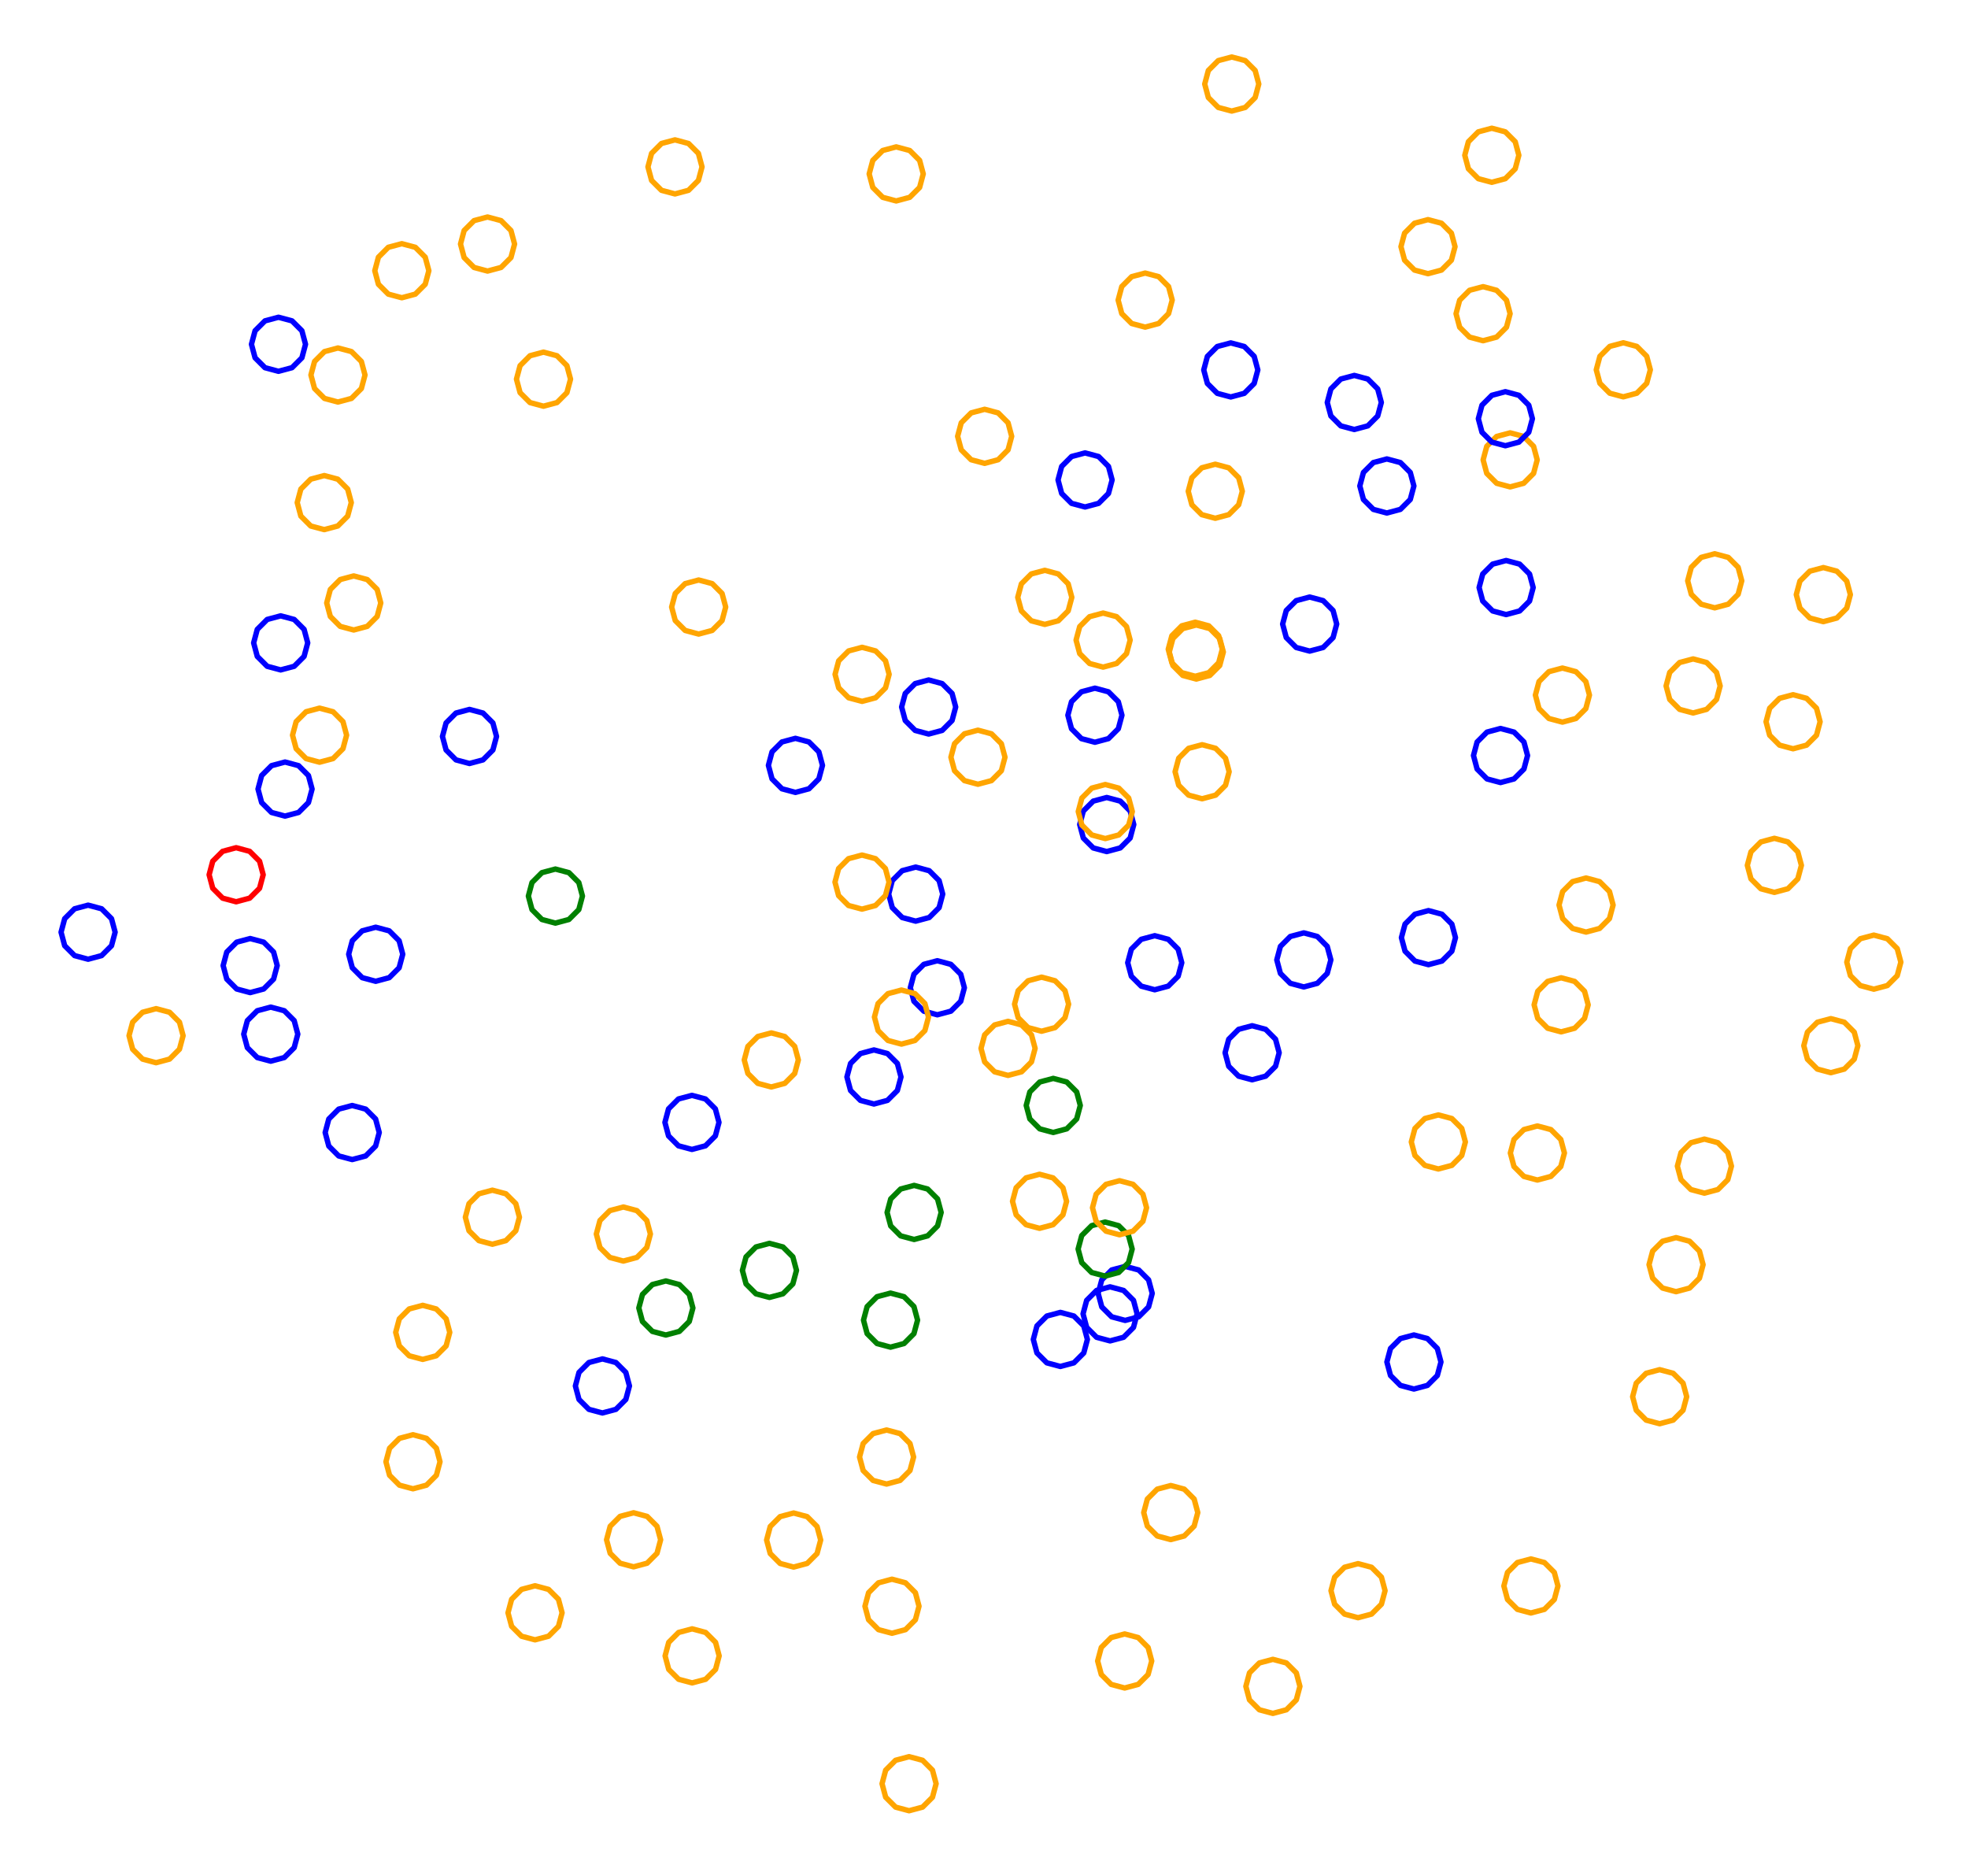 <?xml version="1.0" ?><!DOCTYPE svg  PUBLIC '-//W3C//DTD SVG 1.1//EN'  'http://www.w3.org/Graphics/SVG/1.1/DTD/svg11.dtd'><svg height="347.000" viewBox="-185.000 -164.000 364.000 347.000" width="364.000" xmlns="http://www.w3.org/2000/svg"><line fill="none" stroke="none" stroke-linecap="round" stroke-width="2.0" x1="0.0" x2="0.0" y1="0.0" y2="0.0"/><polygon fill="none" fill-rule="evenodd" points="0.0,0.0 0.0,0.0 0.0,0.0" stroke-linejoin="round"/><polyline fill="none" points="36.076,-38.924 38.576,-39.593 40.406,-41.424 41.076,-43.924 40.406,-46.424 38.576,-48.254 36.076,-48.924 33.576,-48.254 31.746,-46.424 31.076,-43.924 31.746,-41.424 33.576,-39.593 36.076,-38.924" stroke="#ffa500" stroke-linecap="round" stroke-linejoin="round"/><polyline fill="none" points="37.342,-16.267 39.842,-16.937 41.672,-18.767 42.342,-21.267 41.672,-23.767 39.842,-25.597 37.342,-26.267 34.842,-25.597 33.012,-23.767 32.342,-21.267 33.012,-18.767 34.842,-16.937 37.342,-16.267" stroke="#ffa500" stroke-linecap="round" stroke-linejoin="round"/><polyline fill="none" points="42.823,-143.459 45.323,-144.129 47.154,-145.959 47.823,-148.459 47.154,-150.959 45.323,-152.789 42.823,-153.459 40.323,-152.789 38.493,-150.959 37.823,-148.459 38.493,-145.959 40.323,-144.129 42.823,-143.459" stroke="#ffa500" stroke-linecap="round" stroke-linejoin="round"/><polyline fill="none" points="39.776,-68.145 42.276,-68.815 44.106,-70.645 44.776,-73.145 44.106,-75.645 42.276,-77.475 39.776,-78.145 37.276,-77.475 35.446,-75.645 34.776,-73.145 35.446,-70.645 37.276,-68.815 39.776,-68.145" stroke="#ffa500" stroke-linecap="round" stroke-linejoin="round"/><polyline fill="none" points="-13.236,-28.24 -10.736,-28.91 -8.906,-30.74 -8.236,-33.24 -8.906,-35.74 -10.736,-37.57 -13.236,-38.24 -15.736,-37.57 -17.566,-35.74 -18.236,-33.24 -17.566,-30.74 -15.736,-28.91 -13.236,-28.24" stroke="#00f" stroke-linecap="round" stroke-linejoin="round"/><polyline fill="none" points="-134.919,32.264 -132.419,31.594 -130.589,29.764 -129.919,27.264 -130.589,24.764 -132.419,22.934 -134.919,22.264 -137.419,22.934 -139.249,24.764 -139.919,27.264 -139.249,29.764 -137.419,31.594 -134.919,32.264" stroke="#00f" stroke-linecap="round" stroke-linejoin="round"/><polyline fill="none" points="26.811,-103.499 29.311,-104.168 31.141,-105.999 31.811,-108.499 31.141,-110.999 29.311,-112.829 26.811,-113.499 24.311,-112.829 22.481,-110.999 21.811,-108.499 22.481,-105.999 24.311,-104.168 26.811,-103.499" stroke="#ffa500" stroke-linecap="round" stroke-linejoin="round"/><polyline fill="none" points="90.924,-130.285 93.424,-130.955 95.254,-132.785 95.924,-135.285 95.254,-137.785 93.424,-139.615 90.924,-140.285 88.424,-139.615 86.594,-137.785 85.924,-135.285 86.594,-132.785 88.424,-130.955 90.924,-130.285" stroke="#ffa500" stroke-linecap="round" stroke-linejoin="round"/><polyline fill="none" points="-133.491,-95.326 -130.991,-95.996 -129.161,-97.826 -128.491,-100.326 -129.161,-102.826 -130.991,-104.656 -133.491,-105.326 -135.991,-104.656 -137.821,-102.826 -138.491,-100.326 -137.821,-97.826 -135.991,-95.996 -133.491,-95.326" stroke="#00f" stroke-linecap="round" stroke-linejoin="round"/><polyline fill="none" points="23.114,80.211 25.614,79.541 27.444,77.711 28.114,75.211 27.444,72.711 25.614,70.881 23.114,70.211 20.614,70.881 18.784,72.711 18.114,75.211 18.784,77.711 20.614,79.541 23.114,80.211" stroke="#00f" stroke-linecap="round" stroke-linejoin="round"/><polyline fill="none" points="161.58,18.948 164.08,18.278 165.91,16.448 166.58,13.948 165.91,11.448 164.08,9.618 161.58,8.948 159.08,9.618 157.25,11.448 156.58,13.948 157.25,16.448 159.08,18.278 161.58,18.948" stroke="#ffa500" stroke-linecap="round" stroke-linejoin="round"/><polyline fill="none" points="152.242,-49.027 154.742,-49.696 156.572,-51.527 157.242,-54.027 156.572,-56.527 154.742,-58.357 152.242,-59.027 149.742,-58.357 147.912,-56.527 147.242,-54.027 147.912,-51.527 149.742,-49.696 152.242,-49.027" stroke="#ffa500" stroke-linecap="round" stroke-linejoin="round"/><polyline fill="none" points="115.245,-90.605 117.745,-91.275 119.575,-93.105 120.245,-95.605 119.575,-98.105 117.745,-99.935 115.245,-100.605 112.745,-99.935 110.915,-98.105 110.245,-95.605 110.915,-93.105 112.745,-91.275 115.245,-90.605" stroke="#ffa500" stroke-linecap="round" stroke-linejoin="round"/><polyline fill="none" points="-11.629,23.685 -9.129,23.015 -7.299,21.185 -6.629,18.685 -7.299,16.185 -9.129,14.355 -11.629,13.685 -14.129,14.355 -15.959,16.185 -16.629,18.685 -15.959,21.185 -14.129,23.015 -11.629,23.685" stroke="#00f" stroke-linecap="round" stroke-linejoin="round"/><polyline fill="none" points="-20.02,138.071 -17.52,137.401 -15.69,135.571 -15.02,133.071 -15.69,130.571 -17.52,128.741 -20.02,128.071 -22.52,128.741 -24.35,130.571 -25.02,133.071 -24.35,135.571 -22.52,137.401 -20.02,138.071" stroke="#ffa500" stroke-linecap="round" stroke-linejoin="round"/><polyline fill="none" points="79.121,-113.381 81.621,-114.05 83.451,-115.881 84.121,-118.381 83.451,-120.881 81.621,-122.711 79.121,-123.381 76.621,-122.711 74.791,-120.881 74.121,-118.381 74.791,-115.881 76.621,-114.05 79.121,-113.381" stroke="#ffa500" stroke-linecap="round" stroke-linejoin="round"/><polyline fill="none" points="19.407,72.016 21.907,71.346 23.737,69.516 24.407,67.016 23.737,64.516 21.907,62.686 19.407,62.016 16.907,62.686 15.076,64.516 14.407,67.016 15.076,69.516 16.907,71.346 19.407,72.016" stroke="#008000" stroke-linecap="round" stroke-linejoin="round"/><polyline fill="none" points="89.308,-100.982 91.808,-101.652 93.638,-103.482 94.308,-105.982 93.638,-108.482 91.808,-110.312 89.308,-110.982 86.808,-110.312 84.978,-108.482 84.308,-105.982 84.978,-103.482 86.808,-101.652 89.308,-100.982" stroke="#ffa500" stroke-linecap="round" stroke-linejoin="round"/><polyline fill="none" points="19.703,-6.504 22.203,-7.174 24.033,-9.004 24.703,-11.504 24.033,-14.004 22.203,-15.834 19.703,-16.504 17.203,-15.834 15.373,-14.004 14.703,-11.504 15.373,-9.004 17.203,-7.174 19.703,-6.504" stroke="#00f" stroke-linecap="round" stroke-linejoin="round"/><polyline fill="none" points="15.695,-70.235 18.195,-70.904 20.025,-72.735 20.695,-75.235 20.025,-77.735 18.195,-79.565 15.695,-80.235 13.195,-79.565 11.365,-77.735 10.695,-75.235 11.365,-72.735 13.195,-70.904 15.695,-70.235" stroke="#00f" stroke-linecap="round" stroke-linejoin="round"/><polyline fill="none" points="146.646,-25.514 149.146,-26.184 150.976,-28.014 151.646,-30.514 150.976,-33.014 149.146,-34.844 146.646,-35.514 144.146,-34.844 142.316,-33.014 141.646,-30.514 142.316,-28.014 144.146,-26.184 146.646,-25.514" stroke="#ffa500" stroke-linecap="round" stroke-linejoin="round"/><polyline fill="none" points="132.154,-51.581 134.654,-52.251 136.484,-54.081 137.154,-56.581 136.484,-59.081 134.654,-60.911 132.154,-61.581 129.654,-60.911 127.824,-59.081 127.154,-56.581 127.824,-54.081 129.654,-52.251 132.154,-51.581" stroke="#ffa500" stroke-linecap="round" stroke-linejoin="round"/><polyline fill="none" points="94.32,-73.948 96.82,-74.618 98.65,-76.448 99.32,-78.948 98.65,-81.448 96.82,-83.278 94.32,-83.948 91.82,-83.278 89.99,-81.448 89.32,-78.948 89.99,-76.448 91.82,-74.618 94.32,-73.948" stroke="#ffa500" stroke-linecap="round" stroke-linejoin="round"/><polyline fill="none" points="-23.354,40.185 -20.854,39.515 -19.024,37.685 -18.354,35.185 -19.024,32.685 -20.854,30.855 -23.354,30.185 -25.854,30.855 -27.684,32.685 -28.354,35.185 -27.684,37.685 -25.854,39.515 -23.354,40.185" stroke="#00f" stroke-linecap="round" stroke-linejoin="round"/><polyline fill="none" points="93.575,-50.335 96.075,-51.005 97.905,-52.835 98.575,-55.335 97.905,-57.835 96.075,-59.665 93.575,-60.335 91.075,-59.665 89.244,-57.835 88.575,-55.335 89.244,-52.835 91.075,-51.005 93.575,-50.335" stroke="#00f" stroke-linecap="round" stroke-linejoin="round"/><polyline fill="none" points="93.434,-81.56 95.934,-82.23 97.764,-84.06 98.434,-86.56 97.764,-89.06 95.934,-90.89 93.434,-91.56 90.934,-90.89 89.104,-89.06 88.434,-86.56 89.104,-84.06 90.934,-82.23 93.434,-81.56" stroke="#00f" stroke-linecap="round" stroke-linejoin="round"/><polyline fill="none" points="103.749,26.841 106.249,26.172 108.08,24.341 108.749,21.841 108.08,19.341 106.249,17.511 103.749,16.841 101.249,17.511 99.419,19.341 98.749,21.841 99.419,24.341 101.249,26.172 103.749,26.841" stroke="#ffa500" stroke-linecap="round" stroke-linejoin="round"/><polyline fill="none" points="143.187,1.045 145.687,0.375 147.517,-1.455 148.187,-3.955 147.517,-6.455 145.687,-8.286 143.187,-8.955 140.687,-8.286 138.857,-6.455 138.187,-3.955 138.857,-1.455 140.687,0.375 143.187,1.045" stroke="#ffa500" stroke-linecap="round" stroke-linejoin="round"/><polyline fill="none" points="36.268,-38.41 38.768,-39.08 40.598,-40.91 41.268,-43.41 40.598,-45.91 38.768,-47.741 36.268,-48.41 33.768,-47.741 31.937,-45.91 31.268,-43.41 31.937,-40.91 33.768,-39.08 36.268,-38.41" stroke="#ffa500" stroke-linecap="round" stroke-linejoin="round"/><polyline fill="none" points="128.159,-32.135 130.659,-32.805 132.489,-34.635 133.159,-37.135 132.489,-39.635 130.659,-41.466 128.159,-42.135 125.659,-41.466 123.829,-39.635 123.159,-37.135 123.829,-34.635 125.659,-32.805 128.159,-32.135" stroke="#ffa500" stroke-linecap="round" stroke-linejoin="round"/><polyline fill="none" points="7.65,26.724 10.15,26.054 11.98,24.224 12.65,21.724 11.98,19.224 10.15,17.393 7.65,16.724 5.15,17.393 3.319,19.224 2.65,21.724 3.319,24.224 5.15,26.054 7.65,26.724" stroke="#ffa500" stroke-linecap="round" stroke-linejoin="round"/><polyline fill="none" points="65.49,-84.565 67.99,-85.235 69.82,-87.065 70.49,-89.565 69.82,-92.065 67.99,-93.895 65.49,-94.565 62.99,-93.895 61.16,-92.065 60.49,-89.565 61.16,-87.065 62.99,-85.235 65.49,-84.565" stroke="#00f" stroke-linecap="round" stroke-linejoin="round"/><polyline fill="none" points="-42.341,37.035 -39.841,36.365 -38.011,34.535 -37.341,32.035 -38.011,29.535 -39.841,27.705 -42.341,27.035 -44.841,27.705 -46.671,29.535 -47.341,32.035 -46.671,34.535 -44.841,36.365 -42.341,37.035" stroke="#ffa500" stroke-linecap="round" stroke-linejoin="round"/><polyline fill="none" points="22.066,64.37 24.566,63.7 26.396,61.87 27.066,59.37 26.396,56.87 24.566,55.04 22.066,54.37 19.566,55.04 17.736,56.87 17.066,59.37 17.736,61.87 19.566,63.7 22.066,64.37" stroke="#ffa500" stroke-linecap="round" stroke-linejoin="round"/><polyline fill="none" points="125.003,74.895 127.503,74.225 129.334,72.395 130.003,69.895 129.334,67.395 127.503,65.564 125.003,64.895 122.503,65.564 120.673,67.395 120.003,69.895 120.673,72.395 122.503,74.225 125.003,74.895" stroke="#ffa500" stroke-linecap="round" stroke-linejoin="round"/><polyline fill="none" points="-141.321,2.783 -138.821,2.113 -136.991,0.283 -136.321,-2.217 -136.991,-4.717 -138.821,-6.547 -141.321,-7.217 -143.821,-6.547 -145.651,-4.717 -146.321,-2.217 -145.651,0.283 -143.821,2.113 -141.321,2.783" stroke="#f00" stroke-linecap="round" stroke-linejoin="round"/><polyline fill="none" points="19.032,-40.617 21.532,-41.287 23.362,-43.117 24.032,-45.617 23.362,-48.117 21.532,-49.948 19.032,-50.617 16.532,-49.948 14.702,-48.117 14.032,-45.617 14.702,-43.117 16.532,-41.287 19.032,-40.617" stroke="#ffa500" stroke-linecap="round" stroke-linejoin="round"/><polyline fill="none" points="103.984,-30.444 106.484,-31.114 108.314,-32.944 108.984,-35.444 108.314,-37.944 106.484,-39.774 103.984,-40.444 101.484,-39.774 99.653,-37.944 98.984,-35.444 99.653,-32.944 101.484,-31.114 103.984,-30.444" stroke="#ffa500" stroke-linecap="round" stroke-linejoin="round"/><polyline fill="none" points="153.63,34.395 156.13,33.725 157.96,31.895 158.63,29.395 157.96,26.895 156.13,25.064 153.63,24.395 151.13,25.064 149.3,26.895 148.63,29.395 149.3,31.895 151.13,33.725 153.63,34.395" stroke="#ffa500" stroke-linecap="round" stroke-linejoin="round"/><polyline fill="none" points="20.32,83.998 22.82,83.328 24.65,81.498 25.32,78.998 24.65,76.498 22.82,74.668 20.32,73.998 17.82,74.668 15.99,76.498 15.32,78.998 15.99,81.498 17.82,83.328 20.32,83.998" stroke="#00f" stroke-linecap="round" stroke-linejoin="round"/><polyline fill="none" points="108.358,8.386 110.858,7.716 112.688,5.886 113.358,3.386 112.688,0.886 110.858,-0.944 108.358,-1.614 105.858,-0.944 104.027,0.886 103.358,3.386 104.027,5.886 105.858,7.716 108.358,8.386" stroke="#ffa500" stroke-linecap="round" stroke-linejoin="round"/><polyline fill="none" points="130.247,56.674 132.747,56.004 134.577,54.174 135.247,51.674 134.577,49.174 132.747,47.344 130.247,46.674 127.747,47.344 125.916,49.174 125.247,51.674 125.916,54.174 127.747,56.004 130.247,56.674" stroke="#ffa500" stroke-linecap="round" stroke-linejoin="round"/><polyline fill="none" points="121.968,99.319 124.468,98.649 126.298,96.819 126.968,94.319 126.298,91.819 124.468,89.989 121.968,89.319 119.468,89.989 117.638,91.819 116.968,94.319 117.638,96.819 119.468,98.649 121.968,99.319" stroke="#ffa500" stroke-linecap="round" stroke-linejoin="round"/><polyline fill="none" points="50.432,152.893 52.932,152.224 54.763,150.393 55.432,147.893 54.763,145.393 52.932,143.563 50.432,142.893 47.932,143.563 46.102,145.393 45.432,147.893 46.102,150.393 47.932,152.224 50.432,152.893" stroke="#ffa500" stroke-linecap="round" stroke-linejoin="round"/><polyline fill="none" points="-37.875,-17.445 -35.375,-18.115 -33.545,-19.945 -32.875,-22.445 -33.545,-24.945 -35.375,-26.775 -37.875,-27.445 -40.375,-26.775 -42.205,-24.945 -42.875,-22.445 -42.205,-19.945 -40.375,-18.115 -37.875,-17.445" stroke="#00f" stroke-linecap="round" stroke-linejoin="round"/><polyline fill="none" points="-168.705,13.408 -166.205,12.738 -164.375,10.908 -163.705,8.408 -164.375,5.908 -166.205,4.078 -168.705,3.408 -171.205,4.078 -173.035,5.908 -173.705,8.408 -173.035,10.908 -171.205,12.738 -168.705,13.408" stroke="#00f" stroke-linecap="round" stroke-linejoin="round"/><polyline fill="none" points="98.156,134.321 100.656,133.652 102.486,131.821 103.156,129.321 102.486,126.821 100.656,124.991 98.156,124.321 95.656,124.991 93.826,126.821 93.156,129.321 93.826,131.821 95.656,133.652 98.156,134.321" stroke="#ffa500" stroke-linecap="round" stroke-linejoin="round"/><polyline fill="none" points="66.181,135.195 68.681,134.526 70.511,132.695 71.181,130.195 70.511,127.695 68.681,125.865 66.181,125.195 63.681,125.865 61.851,127.695 61.181,130.195 61.851,132.695 63.681,134.526 66.181,135.195" stroke="#ffa500" stroke-linecap="round" stroke-linejoin="round"/><polyline fill="none" points="17.514,-26.721 20.014,-27.391 21.844,-29.221 22.514,-31.721 21.844,-34.221 20.014,-36.051 17.514,-36.721 15.014,-36.051 13.184,-34.221 12.514,-31.721 13.184,-29.221 15.014,-27.391 17.514,-26.721" stroke="#00f" stroke-linecap="round" stroke-linejoin="round"/><polyline fill="none" points="81.035,52.204 83.535,51.534 85.365,49.704 86.035,47.204 85.365,44.704 83.535,42.874 81.035,42.204 78.535,42.874 76.705,44.704 76.035,47.204 76.705,49.704 78.535,51.534 81.035,52.204" stroke="#ffa500" stroke-linecap="round" stroke-linejoin="round"/><polyline fill="none" points="46.593,35.706 49.093,35.036 50.923,33.206 51.593,30.706 50.923,28.206 49.093,26.375 46.593,25.706 44.093,26.375 42.263,28.206 41.593,30.706 42.263,33.206 44.093,35.036 46.593,35.706" stroke="#00f" stroke-linecap="round" stroke-linejoin="round"/><polyline fill="none" points="23.021,148.197 25.521,147.528 27.352,145.697 28.021,143.197 27.352,140.697 25.521,138.867 23.021,138.197 20.521,138.867 18.691,140.697 18.021,143.197 18.691,145.697 20.521,147.528 23.021,148.197" stroke="#ffa500" stroke-linecap="round" stroke-linejoin="round"/><polyline fill="none" points="-18.265,29.106 -15.765,28.436 -13.935,26.606 -13.265,24.106 -13.935,21.606 -15.765,19.776 -18.265,19.106 -20.765,19.776 -22.595,21.606 -23.265,24.106 -22.595,26.606 -20.765,28.436 -18.265,29.106" stroke="#ffa500" stroke-linecap="round" stroke-linejoin="round"/><polyline fill="none" points="31.541,120.748 34.041,120.078 35.871,118.248 36.541,115.748 35.871,113.248 34.041,111.418 31.541,110.748 29.041,111.418 27.211,113.248 26.541,115.748 27.211,118.248 29.041,120.078 31.541,120.748" stroke="#ffa500" stroke-linecap="round" stroke-linejoin="round"/><polyline fill="none" points="99.354,54.246 101.854,53.577 103.685,51.746 104.354,49.246 103.685,46.746 101.854,44.916 99.354,44.246 96.854,44.916 95.024,46.746 94.354,49.246 95.024,51.746 96.854,53.577 99.354,54.246" stroke="#ffa500" stroke-linecap="round" stroke-linejoin="round"/><polyline fill="none" points="28.58,19.056 31.08,18.386 32.91,16.556 33.58,14.056 32.91,11.556 31.08,9.726 28.58,9.056 26.08,9.726 24.25,11.556 23.58,14.056 24.25,16.556 26.08,18.386 28.58,19.056" stroke="#00f" stroke-linecap="round" stroke-linejoin="round"/><polyline fill="none" points="-21.019,110.475 -18.519,109.805 -16.689,107.975 -16.019,105.475 -16.689,102.975 -18.519,101.145 -21.019,100.475 -23.519,101.145 -25.35,102.975 -26.019,105.475 -25.35,107.975 -23.519,109.805 -21.019,110.475" stroke="#ffa500" stroke-linecap="round" stroke-linejoin="round"/><polyline fill="none" points="-119.857,50.461 -117.357,49.791 -115.527,47.961 -114.857,45.461 -115.527,42.961 -117.357,41.131 -119.857,40.461 -122.357,41.131 -124.187,42.961 -124.857,45.461 -124.187,47.961 -122.357,49.791 -119.857,50.461" stroke="#00f" stroke-linecap="round" stroke-linejoin="round"/><polyline fill="none" points="-56.984,147.252 -54.484,146.582 -52.653,144.752 -51.984,142.252 -52.653,139.752 -54.484,137.922 -56.984,137.252 -59.484,137.922 -61.314,139.752 -61.984,142.252 -61.314,144.752 -59.484,146.582 -56.984,147.252" stroke="#ffa500" stroke-linecap="round" stroke-linejoin="round"/><polyline fill="none" points="-16.857,170.895 -14.357,170.225 -12.527,168.395 -11.857,165.895 -12.527,163.395 -14.357,161.565 -16.857,160.895 -19.357,161.565 -21.187,163.395 -21.857,165.895 -21.187,168.395 -19.357,170.225 -16.857,170.895" stroke="#ffa500" stroke-linecap="round" stroke-linejoin="round"/><polyline fill="none" points="-20.287,85.156 -17.787,84.486 -15.957,82.656 -15.287,80.156 -15.957,77.656 -17.787,75.826 -20.287,75.156 -22.787,75.826 -24.617,77.656 -25.287,80.156 -24.617,82.656 -22.787,84.486 -20.287,85.156" stroke="#008000" stroke-linecap="round" stroke-linejoin="round"/><polyline fill="none" points="-132.278,-13.064 -129.778,-13.734 -127.948,-15.564 -127.278,-18.064 -127.948,-20.564 -129.778,-22.394 -132.278,-23.064 -134.778,-22.394 -136.608,-20.564 -137.278,-18.064 -136.608,-15.564 -134.778,-13.734 -132.278,-13.064" stroke="#00f" stroke-linecap="round" stroke-linejoin="round"/><polyline fill="none" points="11.123,88.727 13.623,88.057 15.453,86.227 16.123,83.727 15.453,81.227 13.623,79.397 11.123,78.727 8.623,79.397 6.793,81.227 6.123,83.727 6.793,86.227 8.623,88.057 11.123,88.727" stroke="#00f" stroke-linecap="round" stroke-linejoin="round"/><polyline fill="none" points="-138.727,19.581 -136.227,18.911 -134.397,17.081 -133.727,14.581 -134.397,12.081 -136.227,10.251 -138.727,9.581 -141.227,10.251 -143.057,12.081 -143.727,14.581 -143.057,17.081 -141.227,18.911 -138.727,19.581" stroke="#00f" stroke-linecap="round" stroke-linejoin="round"/><polyline fill="none" points="-38.21,125.829 -35.71,125.159 -33.879,123.329 -33.21,120.829 -33.879,118.329 -35.71,116.499 -38.21,115.829 -40.71,116.499 -42.54,118.329 -43.21,120.829 -42.54,123.329 -40.71,125.159 -38.21,125.829" stroke="#ffa500" stroke-linecap="round" stroke-linejoin="round"/><polyline fill="none" points="-86.039,139.287 -83.539,138.617 -81.709,136.787 -81.039,134.287 -81.709,131.787 -83.539,129.957 -86.039,129.287 -88.539,129.957 -90.37,131.787 -91.039,134.287 -90.37,136.787 -88.539,138.617 -86.039,139.287" stroke="#ffa500" stroke-linecap="round" stroke-linejoin="round"/><polyline fill="none" points="-25.546,-34.28 -23.046,-34.949 -21.216,-36.78 -20.546,-39.28 -21.216,-41.78 -23.046,-43.61 -25.546,-44.28 -28.046,-43.61 -29.876,-41.78 -30.546,-39.28 -29.876,-36.78 -28.046,-34.949 -25.546,-34.28" stroke="#ffa500" stroke-linecap="round" stroke-linejoin="round"/><polyline fill="none" points="-67.812,125.785 -65.312,125.115 -63.482,123.285 -62.812,120.785 -63.482,118.285 -65.312,116.455 -67.812,115.785 -70.312,116.455 -72.142,118.285 -72.812,120.785 -72.142,123.285 -70.312,125.115 -67.812,125.785" stroke="#ffa500" stroke-linecap="round" stroke-linejoin="round"/><polyline fill="none" points="7.274,63.178 9.774,62.508 11.604,60.678 12.274,58.178 11.604,55.678 9.774,53.847 7.274,53.178 4.774,53.847 2.944,55.678 2.274,58.178 2.944,60.678 4.774,62.508 7.274,63.178" stroke="#ffa500" stroke-linecap="round" stroke-linejoin="round"/><polyline fill="none" points="9.809,45.448 12.309,44.778 14.139,42.948 14.809,40.448 14.139,37.948 12.309,36.118 9.809,35.448 7.309,36.118 5.478,37.948 4.809,40.448 5.478,42.948 7.309,44.778 9.809,45.448" stroke="#008000" stroke-linecap="round" stroke-linejoin="round"/><polyline fill="none" points="-73.578,97.328 -71.078,96.658 -69.248,94.828 -68.578,92.328 -69.248,89.828 -71.078,87.998 -73.578,87.328 -76.078,87.998 -77.909,89.828 -78.578,92.328 -77.909,94.828 -76.078,96.658 -73.578,97.328" stroke="#00f" stroke-linecap="round" stroke-linejoin="round"/><polyline fill="none" points="-108.617,111.352 -106.117,110.682 -104.287,108.852 -103.617,106.352 -104.287,103.852 -106.117,102.022 -108.617,101.352 -111.117,102.022 -112.947,103.852 -113.617,106.352 -112.947,108.852 -111.117,110.682 -108.617,111.352" stroke="#ffa500" stroke-linecap="round" stroke-linejoin="round"/><polyline fill="none" points="76.517,92.9 79.017,92.23 80.847,90.4 81.517,87.9 80.847,85.4 79.017,83.57 76.517,82.9 74.017,83.57 72.187,85.4 71.517,87.9 72.187,90.4 74.017,92.23 76.517,92.9" stroke="#00f" stroke-linecap="round" stroke-linejoin="round"/><polyline fill="none" points="-94.824,-113.865 -92.324,-114.535 -90.494,-116.365 -89.824,-118.865 -90.494,-121.365 -92.324,-123.195 -94.824,-123.865 -97.324,-123.195 -99.155,-121.365 -99.824,-118.865 -99.155,-116.365 -97.324,-114.535 -94.824,-113.865" stroke="#ffa500" stroke-linecap="round" stroke-linejoin="round"/><polyline fill="none" points="-106.814,87.419 -104.314,86.75 -102.483,84.919 -101.814,82.419 -102.483,79.919 -104.314,78.089 -106.814,77.419 -109.314,78.089 -111.144,79.919 -111.814,82.419 -111.144,84.919 -109.314,86.75 -106.814,87.419" stroke="#ffa500" stroke-linecap="round" stroke-linejoin="round"/><polyline fill="none" points="-156.135,32.549 -153.635,31.879 -151.805,30.049 -151.135,27.549 -151.805,25.049 -153.635,23.219 -156.135,22.549 -158.635,23.219 -160.465,25.049 -161.135,27.549 -160.465,30.049 -158.635,31.879 -156.135,32.549" stroke="#ffa500" stroke-linecap="round" stroke-linejoin="round"/><polyline fill="none" points="-61.843,82.91 -59.343,82.24 -57.513,80.41 -56.843,77.91 -57.513,75.41 -59.343,73.58 -61.843,72.91 -64.343,73.58 -66.173,75.41 -66.843,77.91 -66.173,80.41 -64.343,82.24 -61.843,82.91" stroke="#008000" stroke-linecap="round" stroke-linejoin="round"/><polyline fill="none" points="-125.025,-66.047 -122.525,-66.717 -120.695,-68.547 -120.025,-71.047 -120.695,-73.547 -122.525,-75.377 -125.025,-76.047 -127.525,-75.377 -129.355,-73.547 -130.025,-71.047 -129.355,-68.547 -127.525,-66.717 -125.025,-66.047" stroke="#ffa500" stroke-linecap="round" stroke-linejoin="round"/><polyline fill="none" points="-133.086,-40.1 -130.586,-40.77 -128.756,-42.6 -128.086,-45.1 -128.756,-47.6 -130.586,-49.43 -133.086,-50.1 -135.586,-49.43 -137.416,-47.6 -138.086,-45.1 -137.416,-42.6 -135.586,-40.77 -133.086,-40.1" stroke="#00f" stroke-linecap="round" stroke-linejoin="round"/><polyline fill="none" points="42.645,-90.583 45.145,-91.253 46.975,-93.083 47.645,-95.583 46.975,-98.083 45.145,-99.913 42.645,-100.583 40.145,-99.913 38.315,-98.083 37.645,-95.583 38.315,-93.083 40.145,-91.253 42.645,-90.583" stroke="#00f" stroke-linecap="round" stroke-linejoin="round"/><polyline fill="none" points="-115.508,17.489 -113.008,16.819 -111.178,14.989 -110.508,12.489 -111.178,9.989 -113.008,8.159 -115.508,7.489 -118.008,8.159 -119.839,9.989 -120.508,12.489 -119.839,14.989 -118.008,16.819 -115.508,17.489" stroke="#00f" stroke-linecap="round" stroke-linejoin="round"/><polyline fill="none" points="-69.702,69.232 -67.202,68.562 -65.372,66.732 -64.702,64.232 -65.372,61.732 -67.202,59.902 -69.702,59.232 -72.202,59.902 -74.032,61.732 -74.702,64.232 -74.032,66.732 -72.202,68.562 -69.702,69.232" stroke="#ffa500" stroke-linecap="round" stroke-linejoin="round"/><polyline fill="none" points="-15.923,65.24 -13.423,64.57 -11.593,62.74 -10.923,60.24 -11.593,57.74 -13.423,55.91 -15.923,55.24 -18.423,55.91 -20.253,57.74 -20.923,60.24 -20.253,62.74 -18.423,64.57 -15.923,65.24" stroke="#008000" stroke-linecap="round" stroke-linejoin="round"/><polyline fill="none" points="1.451,34.896 3.951,34.227 5.782,32.396 6.451,29.896 5.782,27.396 3.951,25.566 1.451,24.896 -1.049,25.566 -2.879,27.396 -3.549,29.896 -2.879,32.396 -1.049,34.227 1.451,34.896" stroke="#ffa500" stroke-linecap="round" stroke-linejoin="round"/><polyline fill="none" points="-60.154,-128.132 -57.654,-128.802 -55.824,-130.632 -55.154,-133.132 -55.824,-135.632 -57.654,-137.462 -60.154,-138.132 -62.654,-137.462 -64.484,-135.632 -65.154,-133.132 -64.484,-130.632 -62.654,-128.802 -60.154,-128.132" stroke="#ffa500" stroke-linecap="round" stroke-linejoin="round"/><polyline fill="none" points="-93.928,66.121 -91.428,65.451 -89.598,63.621 -88.928,61.121 -89.598,58.621 -91.428,56.791 -93.928,56.121 -96.428,56.791 -98.259,58.621 -98.928,61.121 -98.259,63.621 -96.428,65.451 -93.928,66.121" stroke="#ffa500" stroke-linecap="round" stroke-linejoin="round"/><polyline fill="none" points="8.242,-48.518 10.742,-49.188 12.572,-51.018 13.242,-53.518 12.572,-56.018 10.742,-57.848 8.242,-58.518 5.742,-57.848 3.912,-56.018 3.242,-53.518 3.912,-51.018 5.742,-49.188 8.242,-48.518" stroke="#ffa500" stroke-linecap="round" stroke-linejoin="round"/><polyline fill="none" points="-122.49,-89.643 -119.99,-90.313 -118.16,-92.143 -117.49,-94.643 -118.16,-97.143 -119.99,-98.973 -122.49,-99.643 -124.99,-98.973 -126.82,-97.143 -127.49,-94.643 -126.82,-92.143 -124.99,-90.313 -122.49,-89.643" stroke="#ffa500" stroke-linecap="round" stroke-linejoin="round"/><polyline fill="none" points="79.204,14.416 81.704,13.746 83.534,11.916 84.204,9.416 83.534,6.916 81.704,5.086 79.204,4.416 76.704,5.086 74.874,6.916 74.204,9.416 74.874,11.916 76.704,13.746 79.204,14.416" stroke="#00f" stroke-linecap="round" stroke-linejoin="round"/><polyline fill="none" points="92.535,-19.268 95.035,-19.938 96.866,-21.768 97.535,-24.268 96.866,-26.768 95.035,-28.598 92.535,-29.268 90.035,-28.598 88.205,-26.768 87.535,-24.268 88.205,-21.768 90.035,-19.938 92.535,-19.268" stroke="#00f" stroke-linecap="round" stroke-linejoin="round"/><polyline fill="none" points="-15.633,6.365 -13.133,5.695 -11.303,3.865 -10.633,1.365 -11.303,-1.135 -13.133,-2.965 -15.633,-3.635 -18.133,-2.965 -19.964,-1.135 -20.633,1.365 -19.964,3.865 -18.133,5.695 -15.633,6.365" stroke="#00f" stroke-linecap="round" stroke-linejoin="round"/><polyline fill="none" points="71.513,-69.119 74.013,-69.789 75.843,-71.619 76.513,-74.119 75.843,-76.619 74.013,-78.449 71.513,-79.119 69.013,-78.449 67.182,-76.619 66.513,-74.119 67.182,-71.619 69.013,-69.789 71.513,-69.119" stroke="#00f" stroke-linecap="round" stroke-linejoin="round"/><polyline fill="none" points="-110.679,-108.931 -108.179,-109.601 -106.349,-111.431 -105.679,-113.931 -106.349,-116.431 -108.179,-118.262 -110.679,-118.931 -113.179,-118.262 -115.009,-116.431 -115.679,-113.931 -115.009,-111.431 -113.179,-109.601 -110.679,-108.931" stroke="#ffa500" stroke-linecap="round" stroke-linejoin="round"/><polyline fill="none" points="-125.894,-23.031 -123.394,-23.701 -121.564,-25.531 -120.894,-28.031 -121.564,-30.531 -123.394,-32.362 -125.894,-33.031 -128.394,-32.362 -130.224,-30.531 -130.894,-28.031 -130.224,-25.531 -128.394,-23.701 -125.894,-23.031" stroke="#ffa500" stroke-linecap="round" stroke-linejoin="round"/><polyline fill="none" points="56.154,18.535 58.654,17.865 60.484,16.035 61.154,13.535 60.484,11.035 58.654,9.204 56.154,8.535 53.654,9.204 51.824,11.035 51.154,13.535 51.824,16.035 53.654,17.865 56.154,18.535" stroke="#00f" stroke-linecap="round" stroke-linejoin="round"/><polyline fill="none" points="-42.684,75.956 -40.184,75.286 -38.354,73.456 -37.684,70.956 -38.354,68.456 -40.184,66.625 -42.684,65.956 -45.184,66.625 -47.014,68.456 -47.684,70.956 -47.014,73.456 -45.184,75.286 -42.684,75.956" stroke="#008000" stroke-linecap="round" stroke-linejoin="round"/><polyline fill="none" points="19.433,-8.906 21.933,-9.576 23.763,-11.406 24.433,-13.906 23.763,-16.406 21.933,-18.236 19.433,-18.906 16.933,-18.236 15.103,-16.406 14.433,-13.906 15.103,-11.406 16.933,-9.576 19.433,-8.906" stroke="#ffa500" stroke-linecap="round" stroke-linejoin="round"/><polyline fill="none" points="-19.238,-126.835 -16.738,-127.505 -14.908,-129.335 -14.238,-131.835 -14.908,-134.335 -16.738,-136.165 -19.238,-136.835 -21.738,-136.165 -23.568,-134.335 -24.238,-131.835 -23.568,-129.335 -21.738,-127.505 -19.238,-126.835" stroke="#ffa500" stroke-linecap="round" stroke-linejoin="round"/><polyline fill="none" points="-98.164,-22.792 -95.664,-23.461 -93.834,-25.292 -93.164,-27.792 -93.834,-30.292 -95.664,-32.122 -98.164,-32.792 -100.664,-32.122 -102.494,-30.292 -103.164,-27.792 -102.494,-25.292 -100.664,-23.461 -98.164,-22.792" stroke="#00f" stroke-linecap="round" stroke-linejoin="round"/><polyline fill="none" points="57.235,-43.58 59.735,-44.25 61.565,-46.08 62.235,-48.58 61.565,-51.08 59.735,-52.91 57.235,-53.58 54.735,-52.91 52.905,-51.08 52.235,-48.58 52.905,-46.08 54.735,-44.25 57.235,-43.58" stroke="#00f" stroke-linecap="round" stroke-linejoin="round"/><polyline fill="none" points="-2.879,-78.303 -0.379,-78.973 1.452,-80.803 2.121,-83.303 1.452,-85.803 -0.379,-87.634 -2.879,-88.303 -5.379,-87.634 -7.209,-85.803 -7.879,-83.303 -7.209,-80.803 -5.379,-78.973 -2.879,-78.303" stroke="#ffa500" stroke-linecap="round" stroke-linejoin="round"/><polyline fill="none" points="-119.573,-47.482 -117.073,-48.152 -115.243,-49.982 -114.573,-52.482 -115.243,-54.982 -117.073,-56.813 -119.573,-57.482 -122.073,-56.813 -123.903,-54.982 -124.573,-52.482 -123.903,-49.982 -122.073,-48.152 -119.573,-47.482" stroke="#ffa500" stroke-linecap="round" stroke-linejoin="round"/><polyline fill="none" points="-82.272,6.728 -79.772,6.058 -77.942,4.228 -77.272,1.728 -77.942,-0.772 -79.772,-2.602 -82.272,-3.272 -84.772,-2.602 -86.602,-0.772 -87.272,1.728 -86.602,4.228 -84.772,6.058 -82.272,6.728" stroke="#008000" stroke-linecap="round" stroke-linejoin="round"/><polyline fill="none" points="-25.564,4.142 -23.064,3.472 -21.234,1.642 -20.564,-0.858 -21.234,-3.358 -23.064,-5.189 -25.564,-5.858 -28.064,-5.189 -29.894,-3.358 -30.564,-0.858 -29.894,1.642 -28.064,3.472 -25.564,4.142" stroke="#ffa500" stroke-linecap="round" stroke-linejoin="round"/><polyline fill="none" points="-84.475,-88.875 -81.975,-89.545 -80.145,-91.375 -79.475,-93.875 -80.145,-96.375 -81.975,-98.205 -84.475,-98.875 -86.975,-98.205 -88.806,-96.375 -89.475,-93.875 -88.806,-91.375 -86.975,-89.545 -84.475,-88.875" stroke="#ffa500" stroke-linecap="round" stroke-linejoin="round"/><polyline fill="none" points="-57.018,48.586 -54.518,47.916 -52.688,46.086 -52.018,43.586 -52.688,41.086 -54.518,39.256 -57.018,38.586 -59.518,39.256 -61.348,41.086 -62.018,43.586 -61.348,46.086 -59.518,47.916 -57.018,48.586" stroke="#00f" stroke-linecap="round" stroke-linejoin="round"/><polyline fill="none" points="-4.119,-18.954 -1.619,-19.624 0.212,-21.454 0.881,-23.954 0.212,-26.454 -1.619,-28.284 -4.119,-28.954 -6.619,-28.284 -8.449,-26.454 -9.119,-23.954 -8.449,-21.454 -6.619,-19.624 -4.119,-18.954" stroke="#ffa500" stroke-linecap="round" stroke-linejoin="round"/><polyline fill="none" points="-55.776,-46.73 -53.276,-47.4 -51.446,-49.23 -50.776,-51.73 -51.446,-54.23 -53.276,-56.06 -55.776,-56.73 -58.276,-56.06 -60.106,-54.23 -60.776,-51.73 -60.106,-49.23 -58.276,-47.4 -55.776,-46.73" stroke="#ffa500" stroke-linecap="round" stroke-linejoin="round"/></svg>